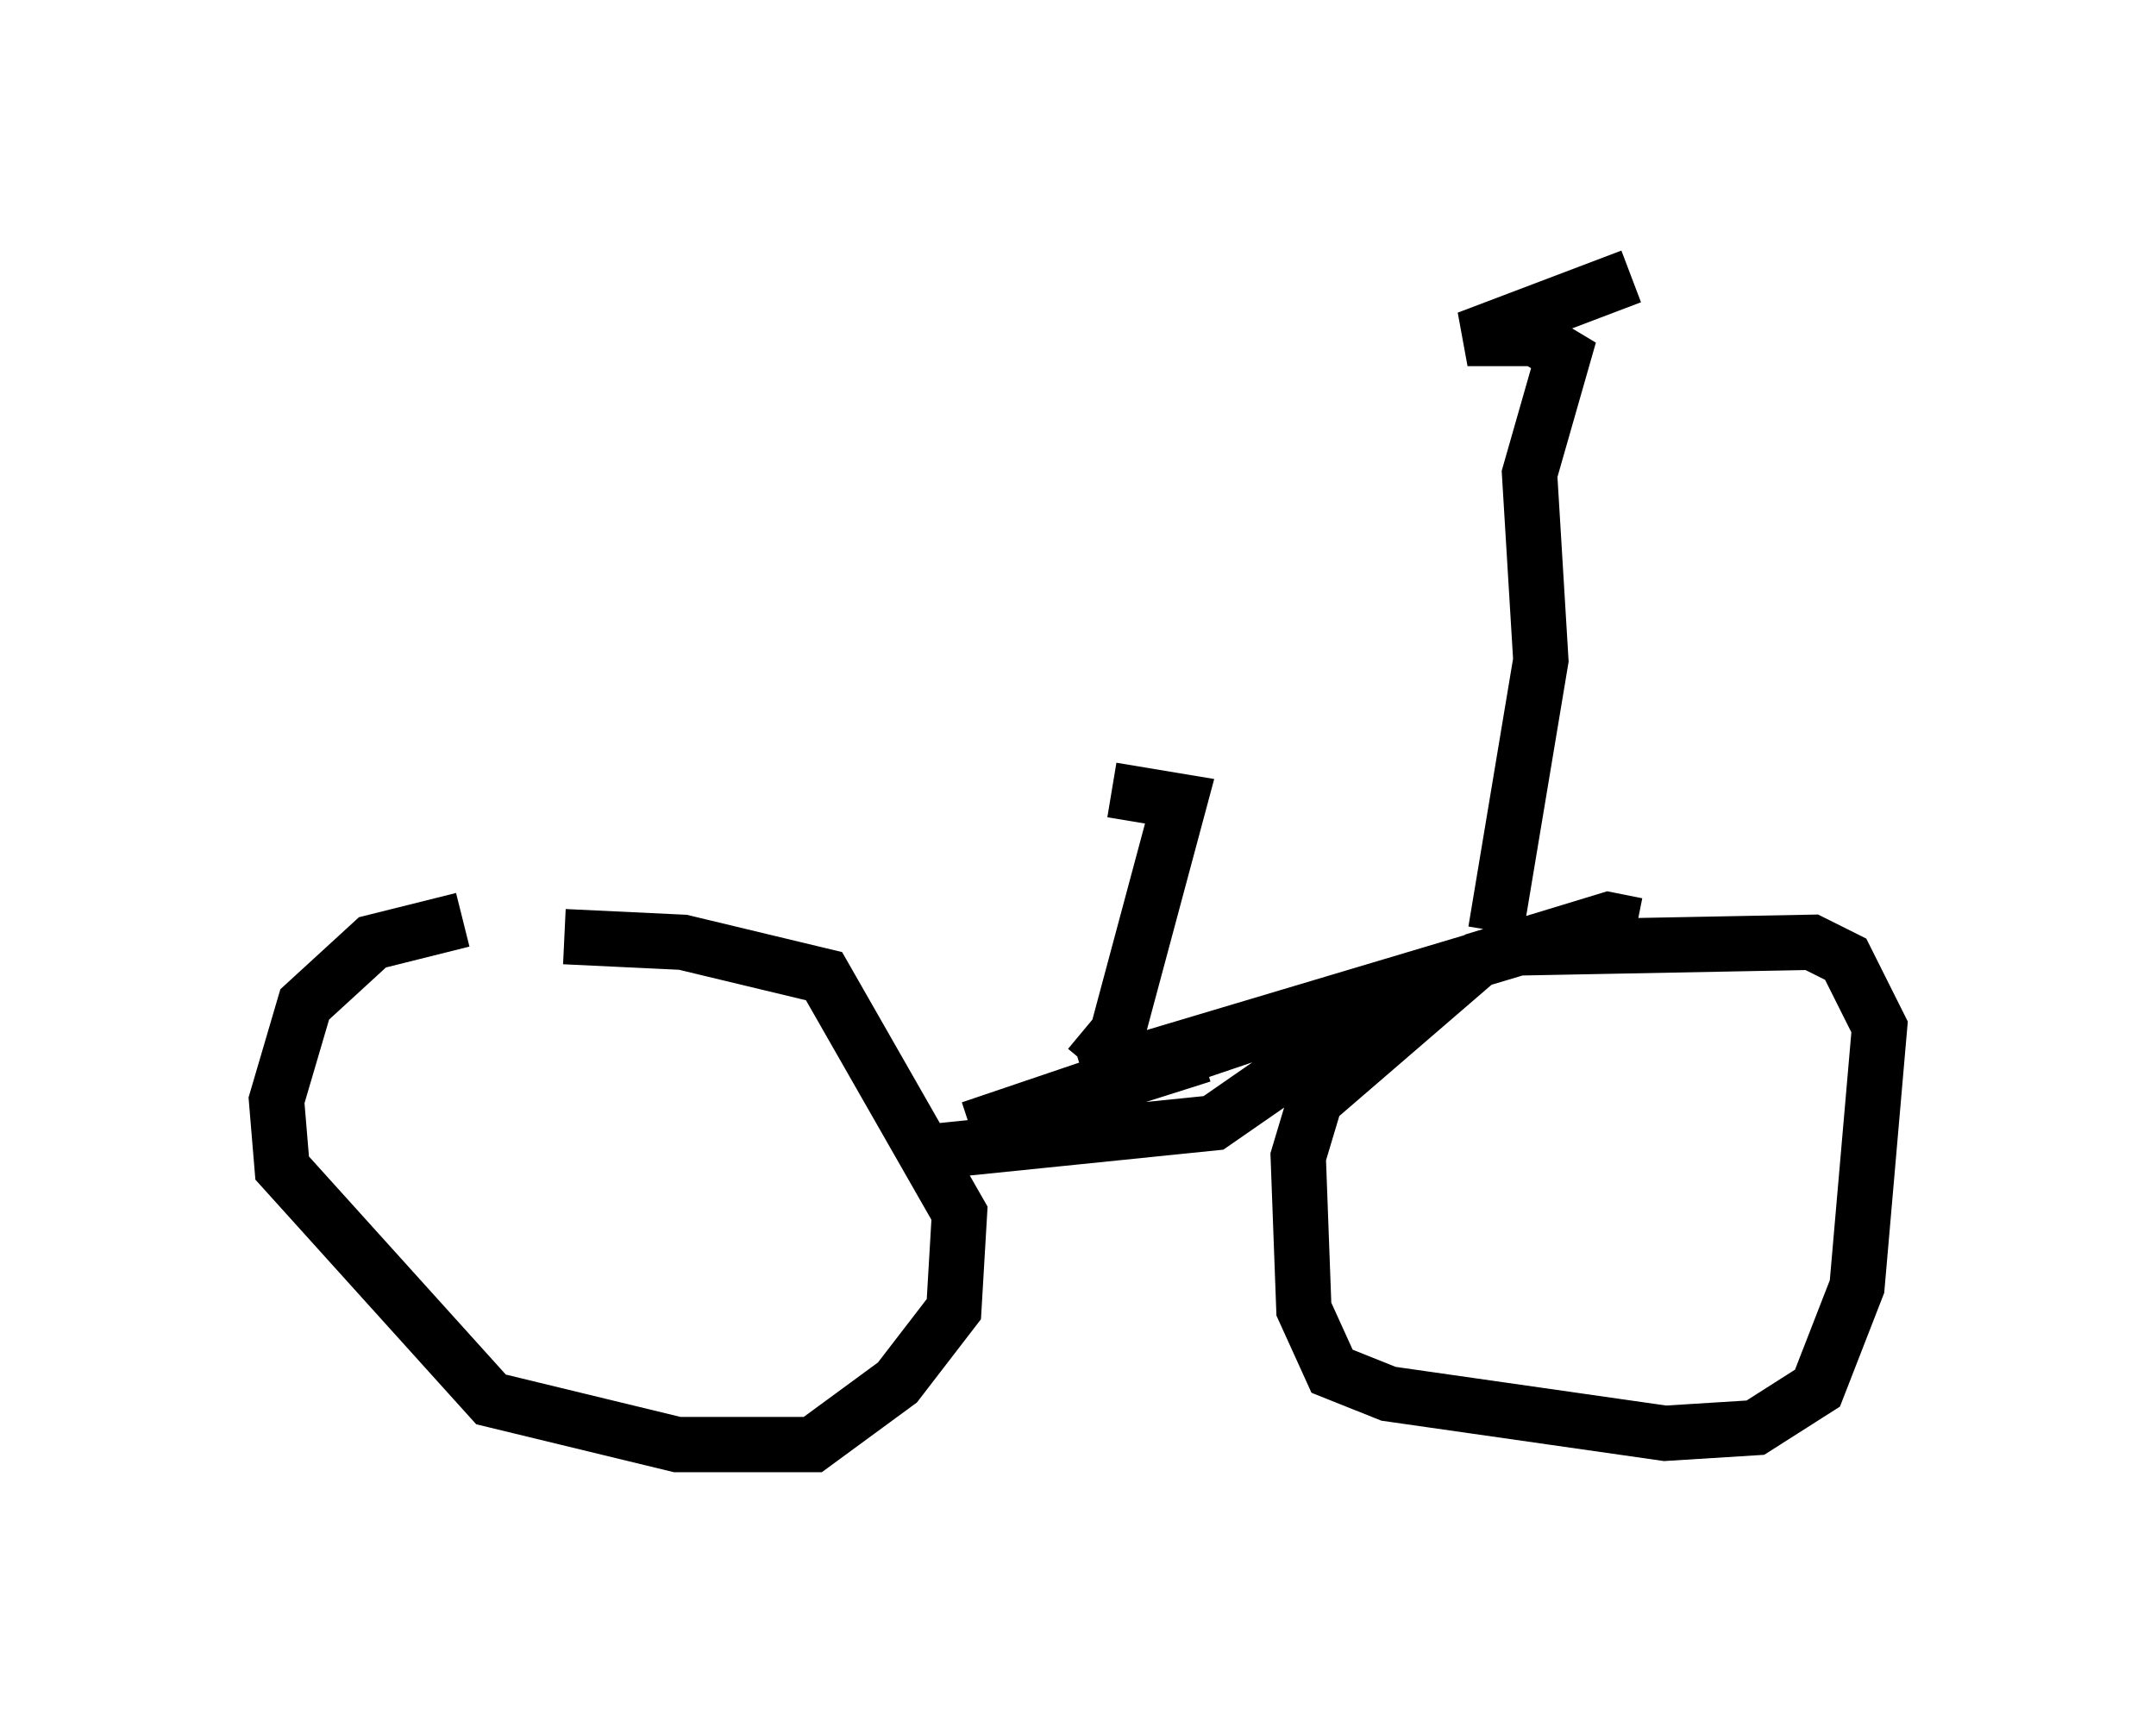 <?xml version="1.0" encoding="utf-8" ?>
<svg baseProfile="full" height="31.131" version="1.1" width="38.992" xmlns="http://www.w3.org/2000/svg" xmlns:ev="http://www.w3.org/2001/xml-events" xmlns:xlink="http://www.w3.org/1999/xlink"><defs /><rect fill="white" height="31.131" width="38.992" x="0" y="0" /><path d="M11.227, 16.536 m-2.858, 0.102 l-1.633, 0.408 -1.225, 1.123 l-0.51, 1.735 0.102, 1.225 l3.777, 4.185 3.369, 0.817 l2.45, 0.0 1.531, -1.123 l1.021, -1.327 0.102, -1.735 l-2.45, -4.288 -2.552, -0.613 l-2.144, -0.102 m19.396, -0.204 l-0.51, -0.102 -2.348, 0.715 l-2.96, 2.552 -0.306, 1.021 l0.102, 2.756 0.51, 1.123 l1.021, 0.408 5.002, 0.715 l1.633, -0.102 1.123, -0.715 l0.715, -1.838 0.408, -4.696 l-0.613, -1.225 -0.613, -0.306 l-5.308, 0.102 -7.861, 2.348 m-2.654, 1.327 l5.002, -0.51 2.654, -1.838 l-0.715, -0.204 -6.329, 2.144 l4.185, -1.327 -1.94, 0.613 l-0.51, 0.306 1.123, -0.204 l-2.756, 0.613 m9.392, -3.573 l0.817, -4.9 -0.204, -3.369 l0.613, -2.144 -0.51, -0.306 l-1.225, 0.0 2.96, -1.123 m-9.8, 14.292 l0.51, -0.613 1.123, -4.185 l-1.225, -0.204 " fill="none" stroke="black" stroke-width="1" /></svg>